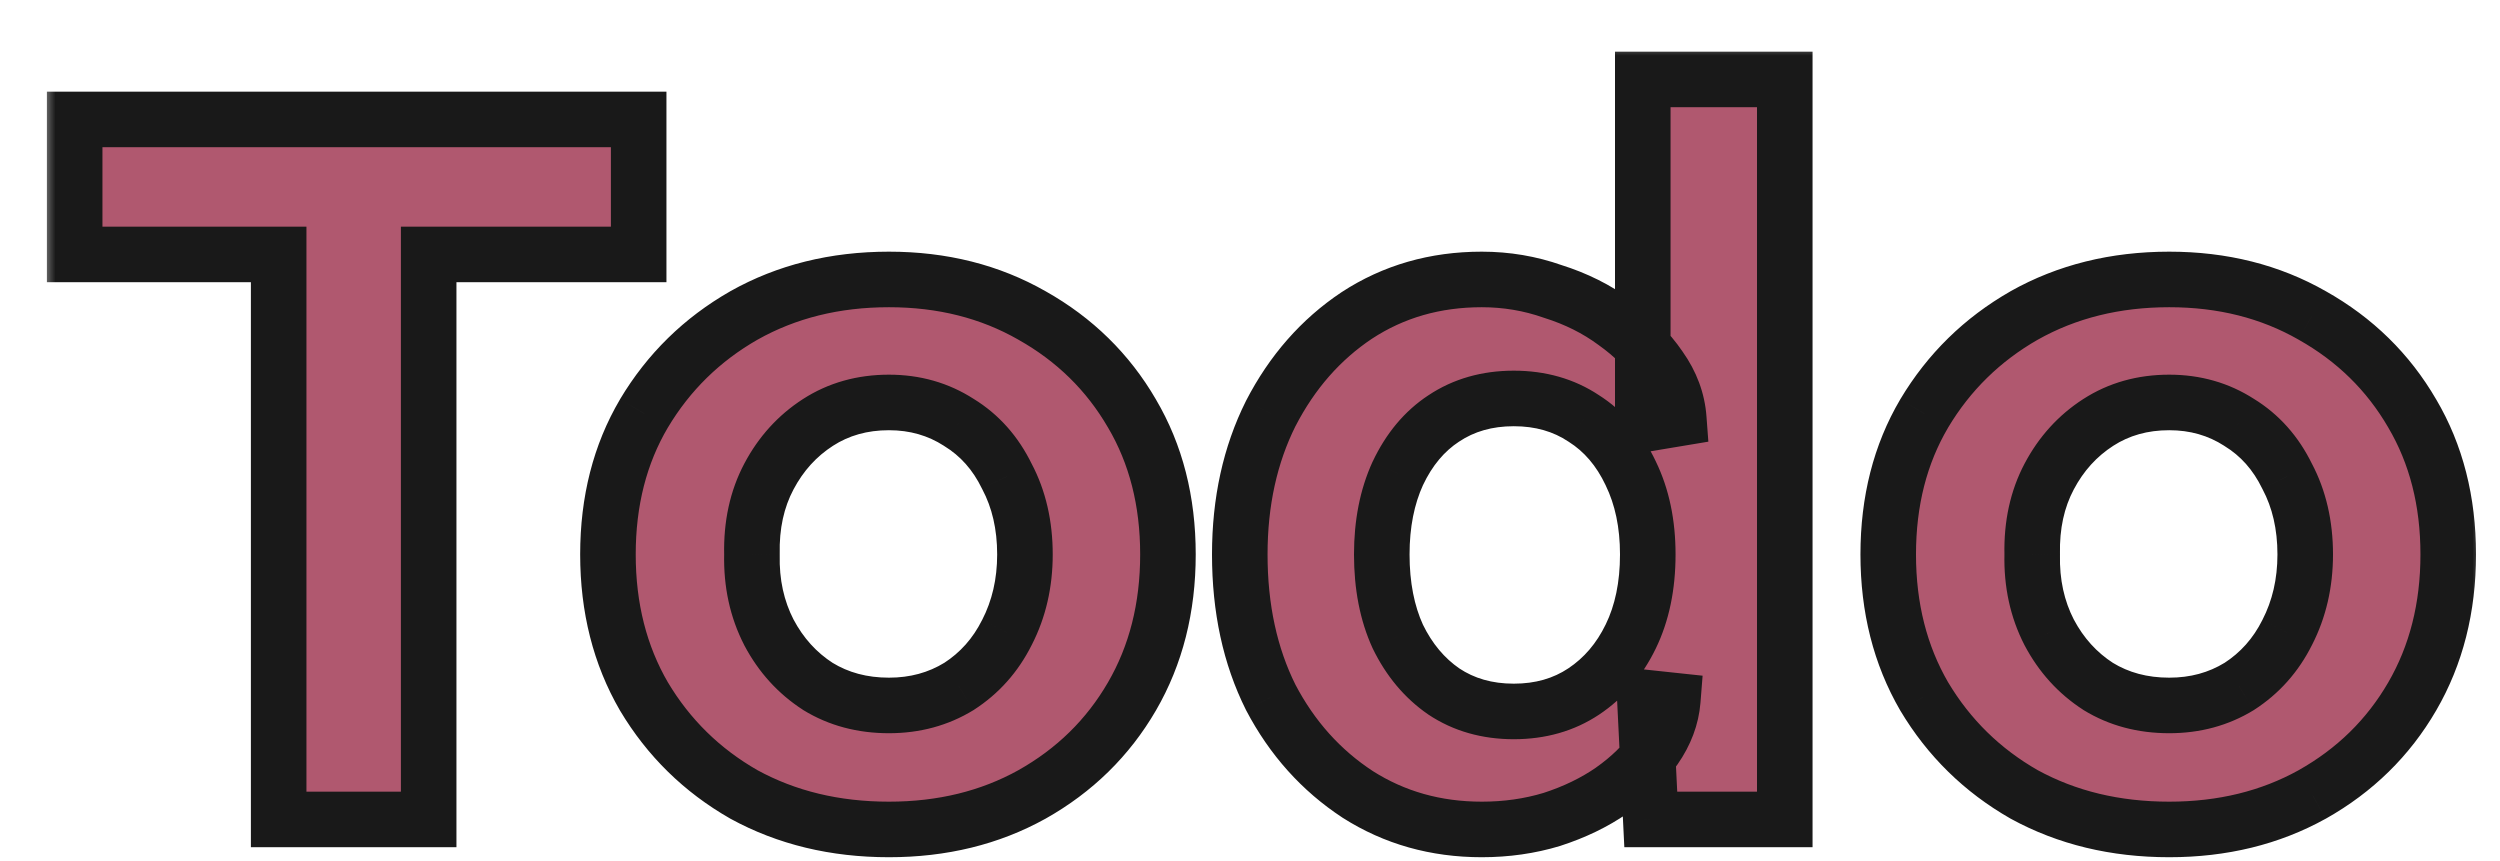 <svg width="90" height="31" viewBox="0 0 90 31" fill="none" xmlns="http://www.w3.org/2000/svg">
<g filter="url(#filter0_d_122_351)">
<mask id="path-1-outside-1_122_351" maskUnits="userSpaceOnUse" x="0" y="0" width="88" height="30" fill="black">
<rect fill="white" width="88" height="30"/>
<path d="M8.532 28V7.66H1.188V2.8H21.492V7.66H13.932V28H8.532ZM30.502 28.36C28.558 28.36 26.818 27.94 25.282 27.1C23.77 26.236 22.57 25.06 21.682 23.572C20.818 22.084 20.386 20.38 20.386 18.46C20.386 16.54 20.818 14.848 21.682 13.384C22.57 11.896 23.77 10.72 25.282 9.856C26.818 8.992 28.558 8.56 30.502 8.56C32.422 8.56 34.138 8.992 35.65 9.856C37.186 10.72 38.386 11.896 39.25 13.384C40.114 14.848 40.546 16.54 40.546 18.46C40.546 20.38 40.114 22.084 39.25 23.572C38.386 25.06 37.186 26.236 35.65 27.1C34.138 27.94 32.422 28.36 30.502 28.36ZM30.502 23.896C31.438 23.896 32.278 23.668 33.022 23.212C33.766 22.732 34.342 22.084 34.75 21.268C35.182 20.428 35.398 19.492 35.398 18.46C35.398 17.404 35.182 16.468 34.75 15.652C34.342 14.812 33.766 14.164 33.022 13.708C32.278 13.228 31.438 12.988 30.502 12.988C29.542 12.988 28.69 13.228 27.946 13.708C27.202 14.188 26.614 14.836 26.182 15.652C25.75 16.468 25.546 17.404 25.57 18.46C25.546 19.492 25.75 20.428 26.182 21.268C26.614 22.084 27.202 22.732 27.946 23.212C28.69 23.668 29.542 23.896 30.502 23.896ZM51.844 28.36C50.188 28.36 48.7 27.94 47.38 27.1C46.06 26.236 45.016 25.072 44.248 23.608C43.504 22.12 43.132 20.404 43.132 18.46C43.132 16.564 43.504 14.872 44.248 13.384C45.016 11.896 46.048 10.72 47.344 9.856C48.664 8.992 50.164 8.56 51.844 8.56C52.732 8.56 53.584 8.704 54.4 8.992C55.24 9.256 55.984 9.628 56.632 10.108C57.304 10.588 57.844 11.128 58.252 11.728C58.66 12.304 58.888 12.916 58.936 13.564L57.64 13.78V1.36H62.752V28H57.928L57.712 23.608L58.72 23.716C58.672 24.316 58.456 24.892 58.072 25.444C57.688 25.996 57.172 26.5 56.524 26.956C55.9 27.388 55.18 27.736 54.364 28C53.572 28.24 52.732 28.36 51.844 28.36ZM52.996 24.112C53.956 24.112 54.796 23.872 55.516 23.392C56.236 22.912 56.8 22.252 57.208 21.412C57.616 20.572 57.82 19.588 57.82 18.46C57.82 17.356 57.616 16.384 57.208 15.544C56.8 14.68 56.236 14.02 55.516 13.564C54.796 13.084 53.956 12.844 52.996 12.844C52.036 12.844 51.196 13.084 50.476 13.564C49.78 14.02 49.228 14.68 48.82 15.544C48.436 16.384 48.244 17.356 48.244 18.46C48.244 19.588 48.436 20.572 48.82 21.412C49.228 22.252 49.78 22.912 50.476 23.392C51.196 23.872 52.036 24.112 52.996 24.112ZM76.592 28.36C74.648 28.36 72.908 27.94 71.372 27.1C69.86 26.236 68.66 25.06 67.772 23.572C66.908 22.084 66.476 20.38 66.476 18.46C66.476 16.54 66.908 14.848 67.772 13.384C68.66 11.896 69.86 10.72 71.372 9.856C72.908 8.992 74.648 8.56 76.592 8.56C78.512 8.56 80.228 8.992 81.74 9.856C83.276 10.72 84.476 11.896 85.34 13.384C86.204 14.848 86.636 16.54 86.636 18.46C86.636 20.38 86.204 22.084 85.34 23.572C84.476 25.06 83.276 26.236 81.74 27.1C80.228 27.94 78.512 28.36 76.592 28.36ZM76.592 23.896C77.528 23.896 78.368 23.668 79.112 23.212C79.856 22.732 80.432 22.084 80.84 21.268C81.272 20.428 81.488 19.492 81.488 18.46C81.488 17.404 81.272 16.468 80.84 15.652C80.432 14.812 79.856 14.164 79.112 13.708C78.368 13.228 77.528 12.988 76.592 12.988C75.632 12.988 74.78 13.228 74.036 13.708C73.292 14.188 72.704 14.836 72.272 15.652C71.84 16.468 71.636 17.404 71.66 18.46C71.636 19.492 71.84 20.428 72.272 21.268C72.704 22.084 73.292 22.732 74.036 23.212C74.78 23.668 75.632 23.896 76.592 23.896Z"/>
</mask>
<path d="M8.532 28V7.66H1.188V2.8H21.492V7.66H13.932V28H8.532ZM30.502 28.36C28.558 28.36 26.818 27.94 25.282 27.1C23.77 26.236 22.57 25.06 21.682 23.572C20.818 22.084 20.386 20.38 20.386 18.46C20.386 16.54 20.818 14.848 21.682 13.384C22.57 11.896 23.77 10.72 25.282 9.856C26.818 8.992 28.558 8.56 30.502 8.56C32.422 8.56 34.138 8.992 35.65 9.856C37.186 10.72 38.386 11.896 39.25 13.384C40.114 14.848 40.546 16.54 40.546 18.46C40.546 20.38 40.114 22.084 39.25 23.572C38.386 25.06 37.186 26.236 35.65 27.1C34.138 27.94 32.422 28.36 30.502 28.36ZM30.502 23.896C31.438 23.896 32.278 23.668 33.022 23.212C33.766 22.732 34.342 22.084 34.75 21.268C35.182 20.428 35.398 19.492 35.398 18.46C35.398 17.404 35.182 16.468 34.75 15.652C34.342 14.812 33.766 14.164 33.022 13.708C32.278 13.228 31.438 12.988 30.502 12.988C29.542 12.988 28.69 13.228 27.946 13.708C27.202 14.188 26.614 14.836 26.182 15.652C25.75 16.468 25.546 17.404 25.57 18.46C25.546 19.492 25.75 20.428 26.182 21.268C26.614 22.084 27.202 22.732 27.946 23.212C28.69 23.668 29.542 23.896 30.502 23.896ZM51.844 28.36C50.188 28.36 48.7 27.94 47.38 27.1C46.06 26.236 45.016 25.072 44.248 23.608C43.504 22.12 43.132 20.404 43.132 18.46C43.132 16.564 43.504 14.872 44.248 13.384C45.016 11.896 46.048 10.72 47.344 9.856C48.664 8.992 50.164 8.56 51.844 8.56C52.732 8.56 53.584 8.704 54.4 8.992C55.24 9.256 55.984 9.628 56.632 10.108C57.304 10.588 57.844 11.128 58.252 11.728C58.66 12.304 58.888 12.916 58.936 13.564L57.64 13.78V1.36H62.752V28H57.928L57.712 23.608L58.72 23.716C58.672 24.316 58.456 24.892 58.072 25.444C57.688 25.996 57.172 26.5 56.524 26.956C55.9 27.388 55.18 27.736 54.364 28C53.572 28.24 52.732 28.36 51.844 28.36ZM52.996 24.112C53.956 24.112 54.796 23.872 55.516 23.392C56.236 22.912 56.8 22.252 57.208 21.412C57.616 20.572 57.82 19.588 57.82 18.46C57.82 17.356 57.616 16.384 57.208 15.544C56.8 14.68 56.236 14.02 55.516 13.564C54.796 13.084 53.956 12.844 52.996 12.844C52.036 12.844 51.196 13.084 50.476 13.564C49.78 14.02 49.228 14.68 48.82 15.544C48.436 16.384 48.244 17.356 48.244 18.46C48.244 19.588 48.436 20.572 48.82 21.412C49.228 22.252 49.78 22.912 50.476 23.392C51.196 23.872 52.036 24.112 52.996 24.112ZM76.592 28.36C74.648 28.36 72.908 27.94 71.372 27.1C69.86 26.236 68.66 25.06 67.772 23.572C66.908 22.084 66.476 20.38 66.476 18.46C66.476 16.54 66.908 14.848 67.772 13.384C68.66 11.896 69.86 10.72 71.372 9.856C72.908 8.992 74.648 8.56 76.592 8.56C78.512 8.56 80.228 8.992 81.74 9.856C83.276 10.72 84.476 11.896 85.34 13.384C86.204 14.848 86.636 16.54 86.636 18.46C86.636 20.38 86.204 22.084 85.34 23.572C84.476 25.06 83.276 26.236 81.74 27.1C80.228 27.94 78.512 28.36 76.592 28.36ZM76.592 23.896C77.528 23.896 78.368 23.668 79.112 23.212C79.856 22.732 80.432 22.084 80.84 21.268C81.272 20.428 81.488 19.492 81.488 18.46C81.488 17.404 81.272 16.468 80.84 15.652C80.432 14.812 79.856 14.164 79.112 13.708C78.368 13.228 77.528 12.988 76.592 12.988C75.632 12.988 74.78 13.228 74.036 13.708C73.292 14.188 72.704 14.836 72.272 15.652C71.84 16.468 71.636 17.404 71.66 18.46C71.636 19.492 71.84 20.428 72.272 21.268C72.704 22.084 73.292 22.732 74.036 23.212C74.78 23.668 75.632 23.896 76.592 23.896Z" fill="#B0586F"/>
<path d="M8.532 28H7.532V29H8.532V28ZM8.532 7.66H9.532V6.66H8.532V7.66ZM1.188 7.66H0.188V8.66H1.188V7.66ZM1.188 2.8V1.8H0.188V2.8H1.188ZM21.492 2.8H22.492V1.8H21.492V2.8ZM21.492 7.66V8.66H22.492V7.66H21.492ZM13.932 7.66V6.66H12.932V7.66H13.932ZM13.932 28V29H14.932V28H13.932ZM9.532 28V7.66H7.532V28H9.532ZM8.532 6.66H1.188V8.66H8.532V6.66ZM2.188 7.66V2.8H0.188V7.66H2.188ZM1.188 3.8H21.492V1.8H1.188V3.8ZM20.492 2.8V7.66H22.492V2.8H20.492ZM21.492 6.66H13.932V8.66H21.492V6.66ZM12.932 7.66V28H14.932V7.66H12.932ZM13.932 27H8.532V29H13.932V27ZM25.282 27.1L24.786 27.968L24.794 27.973L24.802 27.977L25.282 27.1ZM21.682 23.572L20.817 24.074L20.823 24.084L21.682 23.572ZM21.682 13.384L20.823 12.871L20.821 12.876L21.682 13.384ZM25.282 9.856L24.792 8.984L24.786 8.988L25.282 9.856ZM35.65 9.856L35.154 10.724L35.16 10.728L35.65 9.856ZM39.25 13.384L38.385 13.886L38.389 13.892L39.25 13.384ZM39.25 23.572L38.385 23.07L39.25 23.572ZM35.65 27.1L36.136 27.974L36.14 27.972L35.65 27.1ZM33.022 23.212L33.544 24.065L33.554 24.059L33.564 24.052L33.022 23.212ZM34.75 21.268L33.861 20.811L33.855 20.821L34.75 21.268ZM34.75 15.652L33.85 16.089L33.858 16.105L33.866 16.12L34.75 15.652ZM33.022 13.708L32.48 14.548L32.489 14.555L32.499 14.561L33.022 13.708ZM26.182 15.652L25.298 15.184L26.182 15.652ZM25.57 18.46L26.57 18.483L26.57 18.46L26.57 18.437L25.57 18.46ZM26.182 21.268L25.293 21.725L25.298 21.736L26.182 21.268ZM27.946 23.212L27.404 24.052L27.413 24.059L27.423 24.065L27.946 23.212ZM30.502 27.36C28.707 27.36 27.135 26.974 25.762 26.223L24.802 27.977C26.501 28.906 28.409 29.36 30.502 29.36V27.36ZM25.778 26.232C24.415 25.453 23.34 24.399 22.541 23.059L20.823 24.084C21.8 25.721 23.125 27.019 24.786 27.968L25.778 26.232ZM22.547 23.07C21.781 21.752 21.386 20.224 21.386 18.46H19.386C19.386 20.535 19.855 22.416 20.817 24.074L22.547 23.07ZM21.386 18.46C21.386 16.695 21.781 15.183 22.543 13.892L20.821 12.876C19.855 14.513 19.386 16.385 19.386 18.46H21.386ZM22.541 13.896C23.34 12.557 24.415 11.503 25.778 10.724L24.786 8.988C23.125 9.937 21.8 11.235 20.823 12.871L22.541 13.896ZM25.772 10.728C27.143 9.956 28.712 9.56 30.502 9.56V7.56C28.404 7.56 26.492 8.028 24.792 8.984L25.772 10.728ZM30.502 9.56C32.266 9.56 33.808 9.955 35.154 10.724L36.146 8.988C34.468 8.029 32.578 7.56 30.502 7.56V9.56ZM35.16 10.728C36.544 11.506 37.613 12.556 38.385 13.886L40.115 12.882C39.159 11.236 37.828 9.934 36.14 8.984L35.16 10.728ZM38.389 13.892C39.151 15.183 39.546 16.695 39.546 18.46H41.546C41.546 16.385 41.077 14.513 40.111 12.876L38.389 13.892ZM39.546 18.46C39.546 20.224 39.151 21.752 38.385 23.07L40.115 24.074C41.077 22.416 41.546 20.535 41.546 18.46H39.546ZM38.385 23.07C37.613 24.4 36.544 25.45 35.16 26.228L36.14 27.972C37.828 27.022 39.159 25.72 40.115 24.074L38.385 23.07ZM35.164 26.226C33.817 26.974 32.271 27.36 30.502 27.36V29.36C32.573 29.36 34.459 28.905 36.136 27.974L35.164 26.226ZM30.502 24.896C31.608 24.896 32.632 24.624 33.544 24.065L32.499 22.359C31.924 22.712 31.267 22.896 30.502 22.896V24.896ZM33.564 24.052C34.463 23.472 35.159 22.686 35.644 21.715L33.855 20.821C33.525 21.482 33.069 21.992 32.48 22.372L33.564 24.052ZM35.639 21.725C36.151 20.731 36.398 19.636 36.398 18.46H34.398C34.398 19.348 34.213 20.125 33.861 20.811L35.639 21.725ZM36.398 18.46C36.398 17.265 36.152 16.164 35.634 15.184L33.866 16.12C34.211 16.772 34.398 17.544 34.398 18.46H36.398ZM35.649 15.215C35.164 14.216 34.463 13.418 33.544 12.855L32.499 14.561C33.069 14.91 33.52 15.408 33.85 16.089L35.649 15.215ZM33.564 12.868C32.649 12.277 31.619 11.988 30.502 11.988V13.988C31.257 13.988 31.907 14.179 32.48 14.548L33.564 12.868ZM30.502 11.988C29.366 11.988 28.323 12.275 27.404 12.868L28.488 14.548C29.057 14.181 29.717 13.988 30.502 13.988V11.988ZM27.404 12.868C26.51 13.445 25.807 14.223 25.298 15.184L27.066 16.12C27.421 15.448 27.894 14.931 28.488 14.548L27.404 12.868ZM25.298 15.184C24.775 16.172 24.543 17.281 24.57 18.483L26.57 18.437C26.549 17.527 26.724 16.764 27.066 16.12L25.298 15.184ZM24.57 18.437C24.543 19.62 24.777 20.723 25.293 21.725L27.071 20.811C26.722 20.133 26.549 19.364 26.57 18.483L24.57 18.437ZM25.298 21.736C25.807 22.697 26.51 23.475 27.404 24.052L28.488 22.372C27.894 21.989 27.421 21.471 27.066 20.8L25.298 21.736ZM27.423 24.065C28.34 24.627 29.377 24.896 30.502 24.896V22.896C29.707 22.896 29.04 22.709 28.468 22.359L27.423 24.065ZM47.38 27.1L46.832 27.937L46.843 27.944L47.38 27.1ZM44.248 23.608L43.353 24.055L43.358 24.064L43.362 24.073L44.248 23.608ZM44.248 13.384L43.359 12.925L43.353 12.937L44.248 13.384ZM47.344 9.856L46.796 9.019L46.789 9.024L47.344 9.856ZM54.4 8.992L54.067 9.935L54.084 9.941L54.1 9.946L54.4 8.992ZM56.632 10.108L56.037 10.912L56.044 10.917L56.051 10.922L56.632 10.108ZM58.252 11.728L57.425 12.29L57.43 12.298L57.436 12.306L58.252 11.728ZM58.936 13.564L59.1 14.55L60.001 14.4L59.933 13.49L58.936 13.564ZM57.64 13.78H56.64V14.96L57.804 14.766L57.64 13.78ZM57.64 1.36V0.36H56.64V1.36H57.64ZM62.752 1.36H63.752V0.36H62.752V1.36ZM62.752 28V29H63.752V28H62.752ZM57.928 28L56.929 28.049L56.976 29H57.928V28ZM57.712 23.608L57.819 22.614L56.656 22.489L56.713 23.657L57.712 23.608ZM58.72 23.716L59.717 23.796L59.794 22.825L58.827 22.722L58.72 23.716ZM58.072 25.444L58.893 26.015L58.072 25.444ZM56.524 26.956L57.093 27.778L57.099 27.774L56.524 26.956ZM54.364 28L54.654 28.957L54.663 28.954L54.672 28.951L54.364 28ZM55.516 23.392L54.961 22.56L55.516 23.392ZM57.208 21.412L56.308 20.975L57.208 21.412ZM57.208 15.544L56.304 15.971L56.308 15.981L57.208 15.544ZM55.516 13.564L54.961 14.396L54.971 14.402L54.981 14.409L55.516 13.564ZM50.476 13.564L51.024 14.4L51.031 14.396L50.476 13.564ZM48.82 15.544L47.916 15.117L47.91 15.128L48.82 15.544ZM48.82 21.412L47.91 21.828L47.915 21.838L47.92 21.849L48.82 21.412ZM50.476 23.392L49.908 24.215L49.915 24.22L49.921 24.224L50.476 23.392ZM51.844 27.36C50.367 27.36 49.067 26.988 47.917 26.256L46.843 27.944C48.333 28.892 50.009 29.36 51.844 29.36V27.36ZM47.928 26.263C46.757 25.497 45.826 24.464 45.133 23.143L43.362 24.073C44.206 25.68 45.363 26.975 46.832 27.937L47.928 26.263ZM45.142 23.161C44.479 21.833 44.132 20.275 44.132 18.46H42.132C42.132 20.533 42.529 22.407 43.353 24.055L45.142 23.161ZM44.132 18.46C44.132 16.697 44.477 15.162 45.142 13.831L43.353 12.937C42.531 14.582 42.132 16.431 42.132 18.46H44.132ZM45.137 13.843C45.833 12.494 46.754 11.451 47.899 10.688L46.789 9.024C45.342 9.989 44.199 11.298 43.359 12.925L45.137 13.843ZM47.892 10.693C49.038 9.942 50.345 9.56 51.844 9.56V7.56C49.983 7.56 48.29 8.042 46.796 9.019L47.892 10.693ZM51.844 9.56C52.622 9.56 53.361 9.686 54.067 9.935L54.733 8.049C53.807 7.722 52.842 7.56 51.844 7.56V9.56ZM54.1 9.946C54.844 10.18 55.486 10.504 56.037 10.912L57.227 9.304C56.482 8.752 55.636 8.332 54.7 8.038L54.1 9.946ZM56.051 10.922C56.64 11.342 57.092 11.8 57.425 12.29L59.079 11.166C58.596 10.456 57.968 9.834 57.213 9.294L56.051 10.922ZM57.436 12.306C57.748 12.747 57.905 13.187 57.939 13.638L59.933 13.49C59.871 12.645 59.572 11.861 59.068 11.15L57.436 12.306ZM58.772 12.578L57.475 12.794L57.804 14.766L59.1 14.55L58.772 12.578ZM58.64 13.78V1.36H56.64V13.78H58.64ZM57.64 2.36H62.752V0.36H57.64V2.36ZM61.752 1.36V28H63.752V1.36H61.752ZM62.752 27H57.928V29H62.752V27ZM58.927 27.951L58.711 23.559L56.713 23.657L56.929 28.049L58.927 27.951ZM57.605 24.602L58.613 24.71L58.827 22.722L57.819 22.614L57.605 24.602ZM57.723 23.636C57.691 24.04 57.546 24.449 57.251 24.873L58.893 26.015C59.366 25.335 59.653 24.592 59.717 23.796L57.723 23.636ZM57.251 24.873C56.944 25.314 56.517 25.738 55.948 26.138L57.099 27.774C57.826 27.262 58.431 26.678 58.893 26.015L57.251 24.873ZM55.955 26.134C55.421 26.503 54.791 26.811 54.056 27.049L54.672 28.951C55.569 28.661 56.379 28.273 57.093 27.778L55.955 26.134ZM54.074 27.043C53.383 27.253 52.641 27.36 51.844 27.36V29.36C52.823 29.36 53.761 29.227 54.654 28.957L54.074 27.043ZM52.996 25.112C54.131 25.112 55.169 24.825 56.071 24.224L54.961 22.56C54.423 22.919 53.781 23.112 52.996 23.112V25.112ZM56.071 24.224C56.95 23.638 57.628 22.836 58.107 21.849L56.308 20.975C55.972 21.668 55.522 22.186 54.961 22.56L56.071 24.224ZM58.107 21.849C58.594 20.847 58.82 19.708 58.82 18.46H56.82C56.82 19.468 56.638 20.297 56.308 20.975L58.107 21.849ZM58.82 18.46C58.82 17.232 58.593 16.106 58.107 15.107L56.308 15.981C56.639 16.662 56.82 17.48 56.82 18.46H58.82ZM58.112 15.117C57.633 14.103 56.95 13.289 56.051 12.719L54.981 14.409C55.522 14.751 55.967 15.257 56.304 15.971L58.112 15.117ZM56.071 12.732C55.169 12.131 54.131 11.844 52.996 11.844V13.844C53.781 13.844 54.423 14.037 54.961 14.396L56.071 12.732ZM52.996 11.844C51.861 11.844 50.823 12.131 49.921 12.732L51.031 14.396C51.569 14.037 52.211 13.844 52.996 13.844V11.844ZM49.928 12.727C49.056 13.299 48.391 14.111 47.916 15.117L49.724 15.971C50.065 15.248 50.504 14.741 51.024 14.4L49.928 12.727ZM47.91 15.128C47.456 16.122 47.244 17.24 47.244 18.46H49.244C49.244 17.472 49.416 16.646 49.729 15.96L47.91 15.128ZM47.244 18.46C47.244 19.7 47.455 20.832 47.91 21.828L49.729 20.996C49.417 20.312 49.244 19.476 49.244 18.46H47.244ZM47.92 21.849C48.396 22.828 49.056 23.627 49.908 24.215L51.044 22.569C50.504 22.197 50.06 21.677 49.719 20.975L47.92 21.849ZM49.921 24.224C50.823 24.825 51.861 25.112 52.996 25.112V23.112C52.211 23.112 51.569 22.919 51.031 22.56L49.921 24.224ZM71.372 27.1L70.876 27.968L70.884 27.973L70.892 27.977L71.372 27.1ZM67.772 23.572L66.907 24.074L66.913 24.084L67.772 23.572ZM67.772 13.384L66.913 12.871L66.91 12.876L67.772 13.384ZM71.372 9.856L70.881 8.984L70.876 8.988L71.372 9.856ZM81.74 9.856L81.243 10.724L81.249 10.728L81.74 9.856ZM85.34 13.384L84.475 13.886L84.478 13.892L85.34 13.384ZM85.34 23.572L84.475 23.07L85.34 23.572ZM81.74 27.1L82.225 27.974L82.23 27.972L81.74 27.1ZM79.112 23.212L79.634 24.065L79.644 24.059L79.654 24.052L79.112 23.212ZM80.84 21.268L79.95 20.811L79.945 20.821L80.84 21.268ZM80.84 15.652L79.94 16.089L79.948 16.105L79.956 16.12L80.84 15.652ZM79.112 13.708L78.57 14.548L78.579 14.555L78.589 14.561L79.112 13.708ZM72.272 15.652L71.388 15.184L72.272 15.652ZM71.66 18.46L72.659 18.483L72.66 18.46L72.659 18.437L71.66 18.46ZM72.272 21.268L71.382 21.725L71.388 21.736L72.272 21.268ZM74.036 23.212L73.494 24.052L73.503 24.059L73.513 24.065L74.036 23.212ZM76.592 27.36C74.796 27.36 73.225 26.974 71.852 26.223L70.892 27.977C72.591 28.906 74.499 29.36 76.592 29.36V27.36ZM71.868 26.232C70.504 25.453 69.43 24.399 68.63 23.059L66.913 24.084C67.89 25.721 69.215 27.019 70.876 27.968L71.868 26.232ZM68.636 23.07C67.871 21.752 67.476 20.224 67.476 18.46H65.476C65.476 20.535 65.944 22.416 66.907 24.074L68.636 23.07ZM67.476 18.46C67.476 16.695 67.871 15.183 68.633 13.892L66.91 12.876C65.944 14.513 65.476 16.385 65.476 18.46H67.476ZM68.63 13.896C69.43 12.557 70.504 11.503 71.868 10.724L70.876 8.988C69.215 9.937 67.89 11.235 66.913 12.871L68.63 13.896ZM71.862 10.728C73.233 9.956 74.801 9.56 76.592 9.56V7.56C74.494 7.56 72.582 8.028 70.881 8.984L71.862 10.728ZM76.592 9.56C78.356 9.56 79.898 9.955 81.243 10.724L82.236 8.988C80.558 8.029 78.667 7.56 76.592 7.56V9.56ZM81.249 10.728C82.634 11.506 83.703 12.556 84.475 13.886L86.204 12.882C85.249 11.236 83.918 9.934 82.23 8.984L81.249 10.728ZM84.478 13.892C85.24 15.183 85.636 16.695 85.636 18.46H87.636C87.636 16.385 87.167 14.513 86.201 12.876L84.478 13.892ZM85.636 18.46C85.636 20.224 85.24 21.752 84.475 23.07L86.204 24.074C87.167 22.416 87.636 20.535 87.636 18.46H85.636ZM84.475 23.07C83.703 24.4 82.634 25.45 81.249 26.228L82.23 27.972C83.918 27.022 85.249 25.72 86.204 24.074L84.475 23.07ZM81.254 26.226C79.906 26.974 78.361 27.36 76.592 27.36V29.36C78.662 29.36 80.549 28.905 82.225 27.974L81.254 26.226ZM76.592 24.896C77.698 24.896 78.722 24.624 79.634 24.065L78.589 22.359C78.014 22.712 77.357 22.896 76.592 22.896V24.896ZM79.654 24.052C80.553 23.472 81.249 22.686 81.734 21.715L79.945 20.821C79.615 21.482 79.158 21.992 78.57 22.372L79.654 24.052ZM81.729 21.725C82.24 20.731 82.488 19.636 82.488 18.46H80.488C80.488 19.348 80.303 20.125 79.95 20.811L81.729 21.725ZM82.488 18.46C82.488 17.265 82.242 16.164 81.724 15.184L79.956 16.12C80.301 16.772 80.488 17.544 80.488 18.46H82.488ZM81.739 15.215C81.254 14.216 80.552 13.418 79.634 12.855L78.589 14.561C79.159 14.91 79.609 15.408 79.94 16.089L81.739 15.215ZM79.654 12.868C78.739 12.277 77.709 11.988 76.592 11.988V13.988C77.347 13.988 77.997 14.179 78.57 14.548L79.654 12.868ZM76.592 11.988C75.456 11.988 74.413 12.275 73.494 12.868L74.578 14.548C75.147 14.181 75.807 13.988 76.592 13.988V11.988ZM73.494 12.868C72.599 13.445 71.897 14.223 71.388 15.184L73.156 16.12C73.511 15.448 73.984 14.931 74.578 14.548L73.494 12.868ZM71.388 15.184C70.865 16.172 70.633 17.281 70.66 18.483L72.659 18.437C72.639 17.527 72.814 16.764 73.156 16.12L71.388 15.184ZM70.66 18.437C70.632 19.62 70.867 20.723 71.382 21.725L73.161 20.811C72.812 20.133 72.639 19.364 72.659 18.483L70.66 18.437ZM71.388 21.736C71.897 22.697 72.599 23.475 73.494 24.052L74.578 22.372C73.984 21.989 73.511 21.471 73.156 20.8L71.388 21.736ZM73.513 24.065C74.43 24.627 75.466 24.896 76.592 24.896V22.896C75.797 22.896 75.129 22.709 74.558 22.359L73.513 24.065Z" fill="#191919" mask="url(#path-1-outside-1_122_351)"/>
</g>
<defs>
<filter id="filter0_d_122_351" x="0.188" y="0.36" width="88.948" height="30.5" filterUnits="userSpaceOnUse" color-interpolation-filters="sRGB">
<feFlood flood-opacity="0" result="BackgroundImageFix"/>
<feColorMatrix in="SourceAlpha" type="matrix" values="0 0 0 0 0 0 0 0 0 0 0 0 0 0 0 0 0 0 127 0" result="hardAlpha"/>
<feOffset dx="1.5" dy="1.5"/>
<feColorMatrix type="matrix" values="0 0 0 0 0.098 0 0 0 0 0.098 0 0 0 0 0.098 0 0 0 1 0"/>
<feBlend mode="normal" in2="BackgroundImageFix" result="effect1_dropShadow_122_351"/>
<feBlend mode="normal" in="SourceGraphic" in2="effect1_dropShadow_122_351" result="shape"/>
</filter>
</defs>
</svg>
